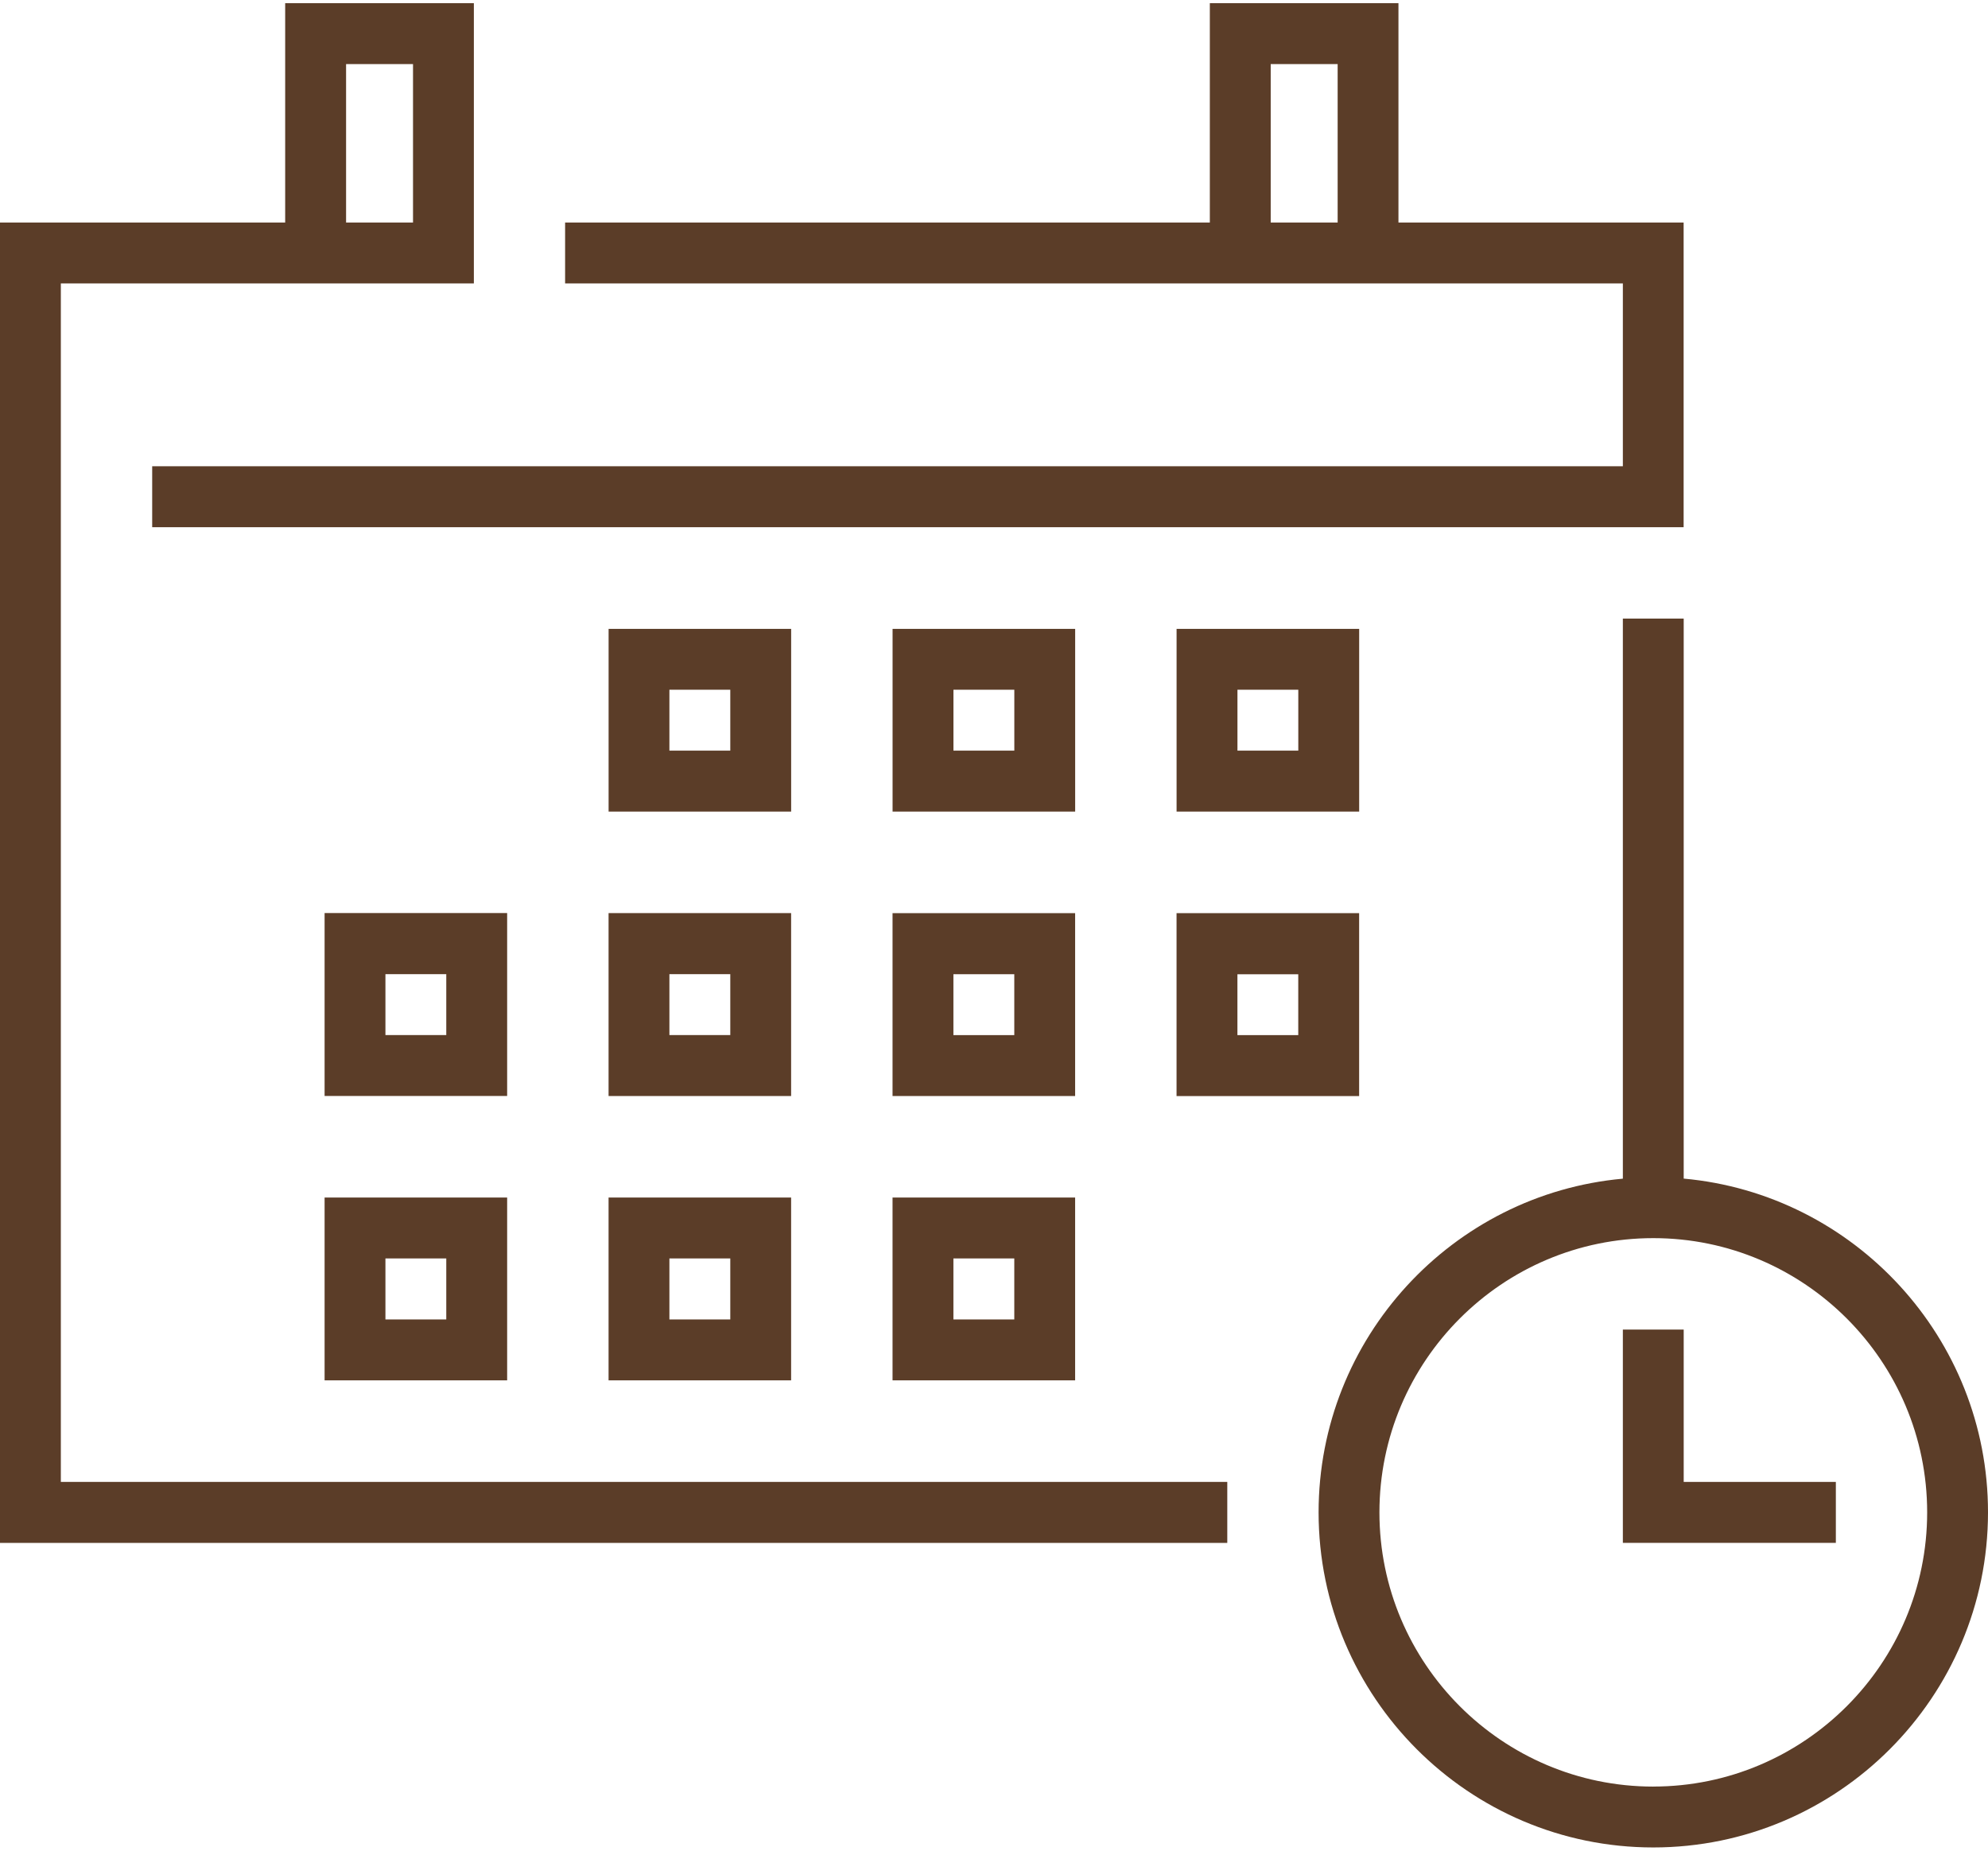 <svg width="58" height="54" viewBox="0 0 58 54" xmlns="http://www.w3.org/2000/svg"><title>annual</title><g fill="#5B3D28"><path d="M1.775 43.24V8.27h12.05V.093H8.32v6.4H0V45.02h35.806v-1.78H1.776zm8.322-41.37h1.953v4.623h-1.953V1.87z"/><path d="M40.8 6.493v-6.4h-5.503v6.4h-18.81V8.27h30.86v5.335H4.44v1.778h44.68v-8.89H40.8zm-1.774 0h-1.953V1.87h1.953v4.623zm10.096 27.9V18.05h-1.775v16.342c-4.97.45-8.877 4.644-8.877 9.737 0 5.39 4.38 9.777 9.765 9.777 5.384 0 9.765-4.387 9.765-9.78 0-5.092-3.908-9.286-8.878-9.736zm-.887 17.737c-4.406 0-7.99-3.59-7.99-8 0-4.413 3.584-8.003 7.99-8.003 4.405 0 7.99 3.59 7.99 8.002 0 4.41-3.585 8-7.99 8z"/><path d="M49.122 43.24v-4.445h-1.775v6.223h6.214V43.24M17.756 18.347v5.334h5.326V18.35h-5.324zm3.55 3.556H19.53v-1.778h1.776v1.778zm4.735-3.556v5.334h5.327V18.35H26.04zm3.552 3.556h-1.776v-1.778h1.776v1.778zm4.734-3.556v5.334h5.327V18.35h-5.327zm3.55 3.556h-1.774v-1.778h1.775v1.778zM9.47 26.643v5.336h5.326v-5.337H9.47zm3.55 3.558h-1.775v-1.777h1.775v1.78zm4.735-3.556v5.335h5.326v-5.337h-5.324zm3.55 3.557H19.53v-1.777h1.776v1.78zm4.735-3.556v5.335h5.327v-5.337H26.04zm3.552 3.557h-1.776v-1.777h1.776v1.78zm4.734-3.556v5.335h5.327v-5.337h-5.327zm3.55 3.557h-1.774v-1.777h1.775v1.78zM9.47 34.943v5.334h5.326v-5.334H9.47zm3.55 3.556h-1.775V36.72h1.775v1.778zm4.735-3.556v5.334h5.326v-5.334h-5.324zm3.55 3.556H19.53V36.72h1.776v1.778zm4.735-3.556v5.334h5.327v-5.334H26.04zm3.552 3.556h-1.776V36.72h1.776v1.778z"/></g></svg>